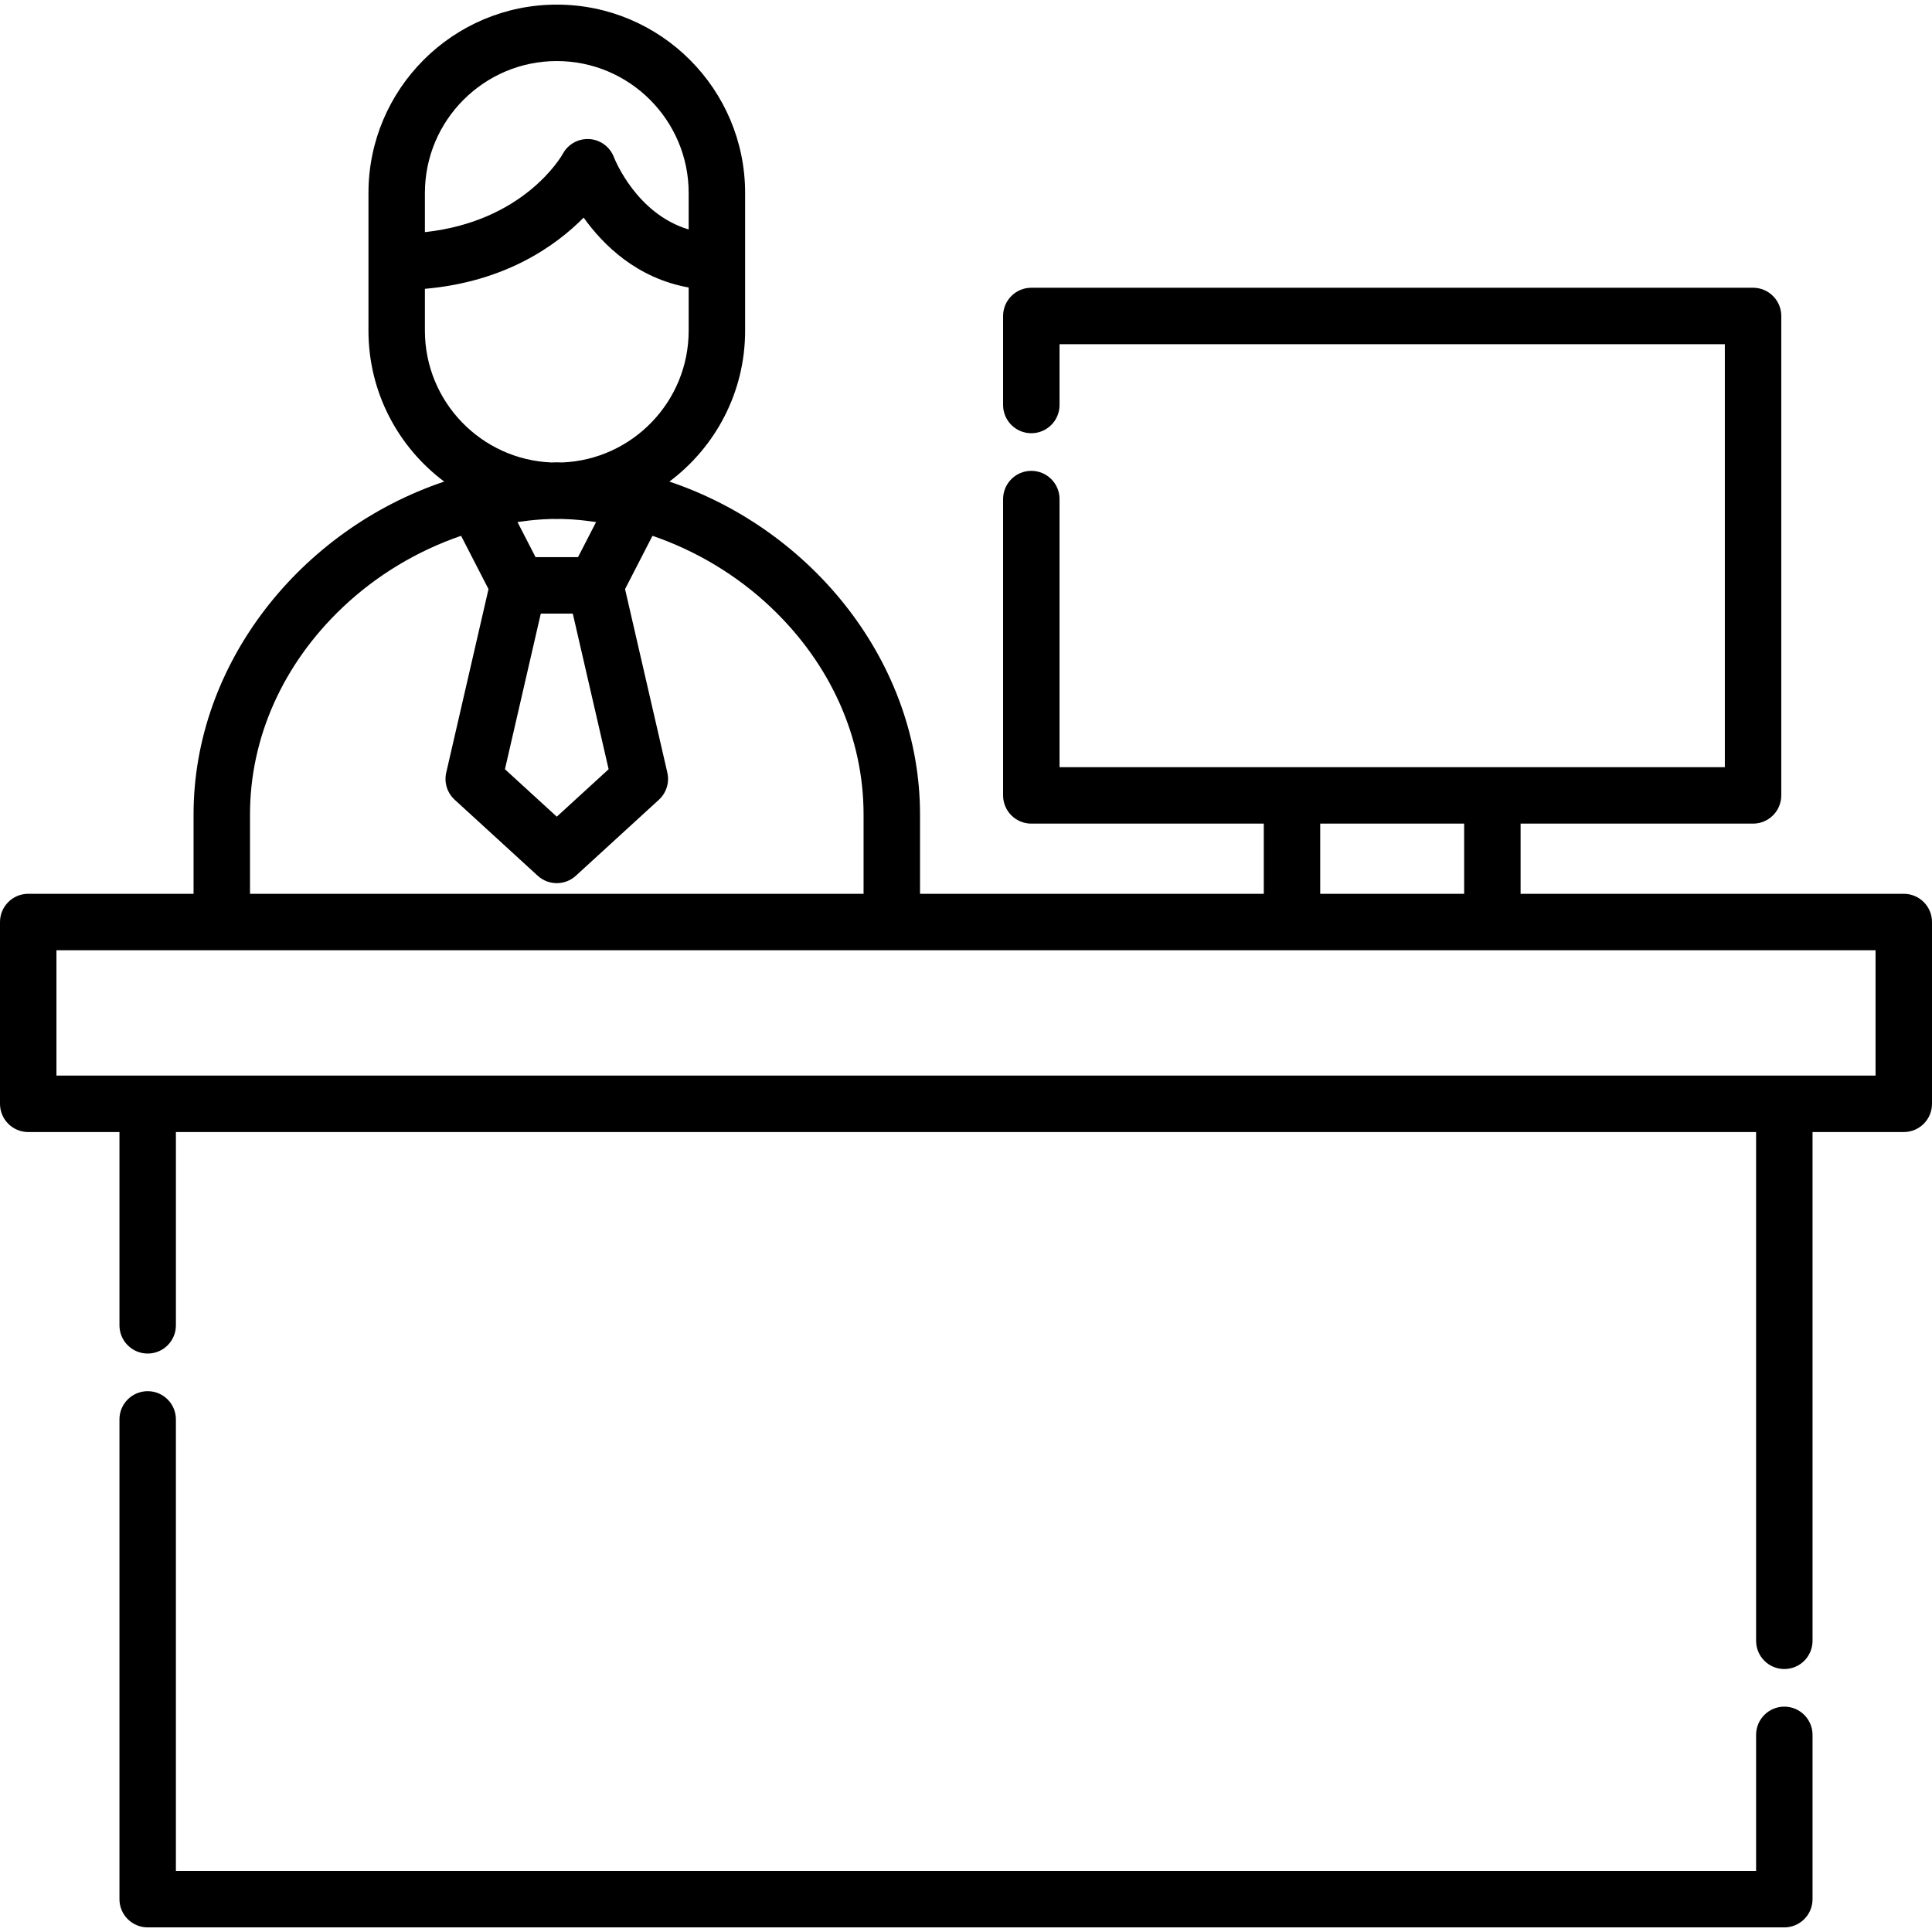<?xml version="1.0" encoding="iso-8859-1"?>
<!-- Generator: Adobe Illustrator 19.0.0, SVG Export Plug-In . SVG Version: 6.00 Build 0)  -->
<svg version="1.1" id="Layer_1" xmlns="http://www.w3.org/2000/svg" xmlns:xlink="http://www.w3.org/1999/xlink" x="0px" y="0px"
	 viewBox="0 0 512.001 512.001" style="enable-background:new 0 0 512.001 512.001;" xml:space="preserve">
<g>
	<g>
		<path d="M504.521,236.866H402.975v-18.599h61.604c4.13,0,7.479-3.349,7.479-7.479V83.736c0-4.13-3.349-7.479-7.479-7.479H273.31
			c-4.13,0-7.479,3.349-7.479,7.479v23.594c0,4.13,3.349,7.479,7.479,7.479c4.13,0,7.479-3.349,7.479-7.479V91.215h176.312v112.094
			H280.789V132.26c0-4.13-3.349-7.479-7.479-7.479c-4.13,0-7.479,3.349-7.479,7.479v78.528c0,4.13,3.349,7.479,7.479,7.479h61.604
			v18.599h-91.098v-21.025c0-39.994-28.322-75.394-66.421-88.217c12.175-9.109,20.069-23.641,20.069-39.982V51.131
			c0-27.52-22.388-49.908-49.908-49.908c-27.52,0-49.909,22.388-49.909,49.908v36.511c0,16.34,7.894,30.872,20.069,39.982
			c-38.099,12.824-66.421,48.223-66.421,88.217v21.025H7.479c-4.13,0-7.479,3.349-7.479,7.479v48.181
			c0,4.13,3.349,7.479,7.479,7.479h24.179v51.222c0,4.13,3.349,7.479,7.479,7.479s7.479-3.349,7.479-7.479v-51.222h418.768v134.827
			c0,4.13,3.349,7.479,7.479,7.479c4.13,0,7.479-3.349,7.479-7.479V300.005h24.179c4.13,0,7.479-3.349,7.479-7.479v-48.181
			C512,240.214,508.651,236.866,504.521,236.866z M349.871,218.267h38.145v18.599h-38.145V218.267z M112.605,51.131
			c0-19.272,15.678-34.95,34.95-34.95s34.95,15.678,34.95,34.95v9.677c-13.778-4.111-19.525-18.434-19.791-19.112
			c-1.037-2.738-3.563-4.643-6.485-4.836c-2.914-0.191-5.673,1.309-7.063,3.886c-0.444,0.793-10.351,17.943-36.562,20.77V51.131z
			 M112.605,87.642V76.541c21.199-1.844,34.595-11.308,42.069-18.87c5.212,7.299,14.129,16.06,27.83,18.516v11.455
			c0,18.786-14.9,34.151-33.503,34.913c-0.448-0.012-0.895-0.029-1.344-0.035l-0.103-0.001l-0.102,0.001
			c-0.45,0.006-0.896,0.023-1.344,0.035C127.506,121.793,112.605,106.428,112.605,87.642z M143.316,162.607h8.478l9.501,41.246
			l-13.74,12.576l-13.74-12.576L143.316,162.607z M137.138,138.347c2.057-0.303,4.12-0.539,6.19-0.682
			c0.236-0.016,0.473-0.032,0.709-0.046c0.807-0.049,1.613-0.073,2.421-0.097c0.366,0.008,0.73,0.028,1.098,0.028
			s0.732-0.02,1.098-0.028c0.807,0.024,1.614,0.048,2.421,0.097c0.236,0.014,0.473,0.03,0.709,0.046
			c2.069,0.143,4.132,0.379,6.19,0.682l-4.789,9.302h-11.258L137.138,138.347z M66.253,215.841c0-20.348,8.7-39.82,24.495-54.827
			c9.024-8.574,19.862-15.047,31.443-19.02l7.27,14.123l-11.203,48.63c-0.605,2.627,0.25,5.376,2.239,7.196l22.008,20.143
			c1.429,1.307,3.239,1.961,5.049,1.961s3.62-0.654,5.05-1.961l22.008-20.143c1.988-1.82,2.844-4.569,2.239-7.196l-11.203-48.63
			l7.27-14.123c11.581,3.973,22.419,10.447,31.443,19.02c15.797,15.008,24.495,34.479,24.495,54.827v21.025H66.253V215.841z
			 M497.042,285.047H14.958v-33.223h482.084V285.047z"/>
	</g>
</g>
<g>
	<g>
		<path d="M472.863,452.281c-4.13,0-7.479,3.349-7.479,7.479v36.06H46.615V376.157c0-4.13-3.349-7.479-7.479-7.479
			s-7.479,3.349-7.479,7.479v127.142c0,4.13,3.349,7.479,7.479,7.479h433.726c4.13,0,7.479-3.349,7.479-7.479V459.76
			C480.342,455.63,476.993,452.281,472.863,452.281z"/>
	</g>
</g>
<g>
</g>
<g>
</g>
<g>
</g>
<g>
</g>
<g>
</g>
<g>
</g>
<g>
</g>
<g>
</g>
<g>
</g>
<g>
</g>
<g>
</g>
<g>
</g>
<g>
</g>
<g>
</g>
<g>
</g>
</svg>
